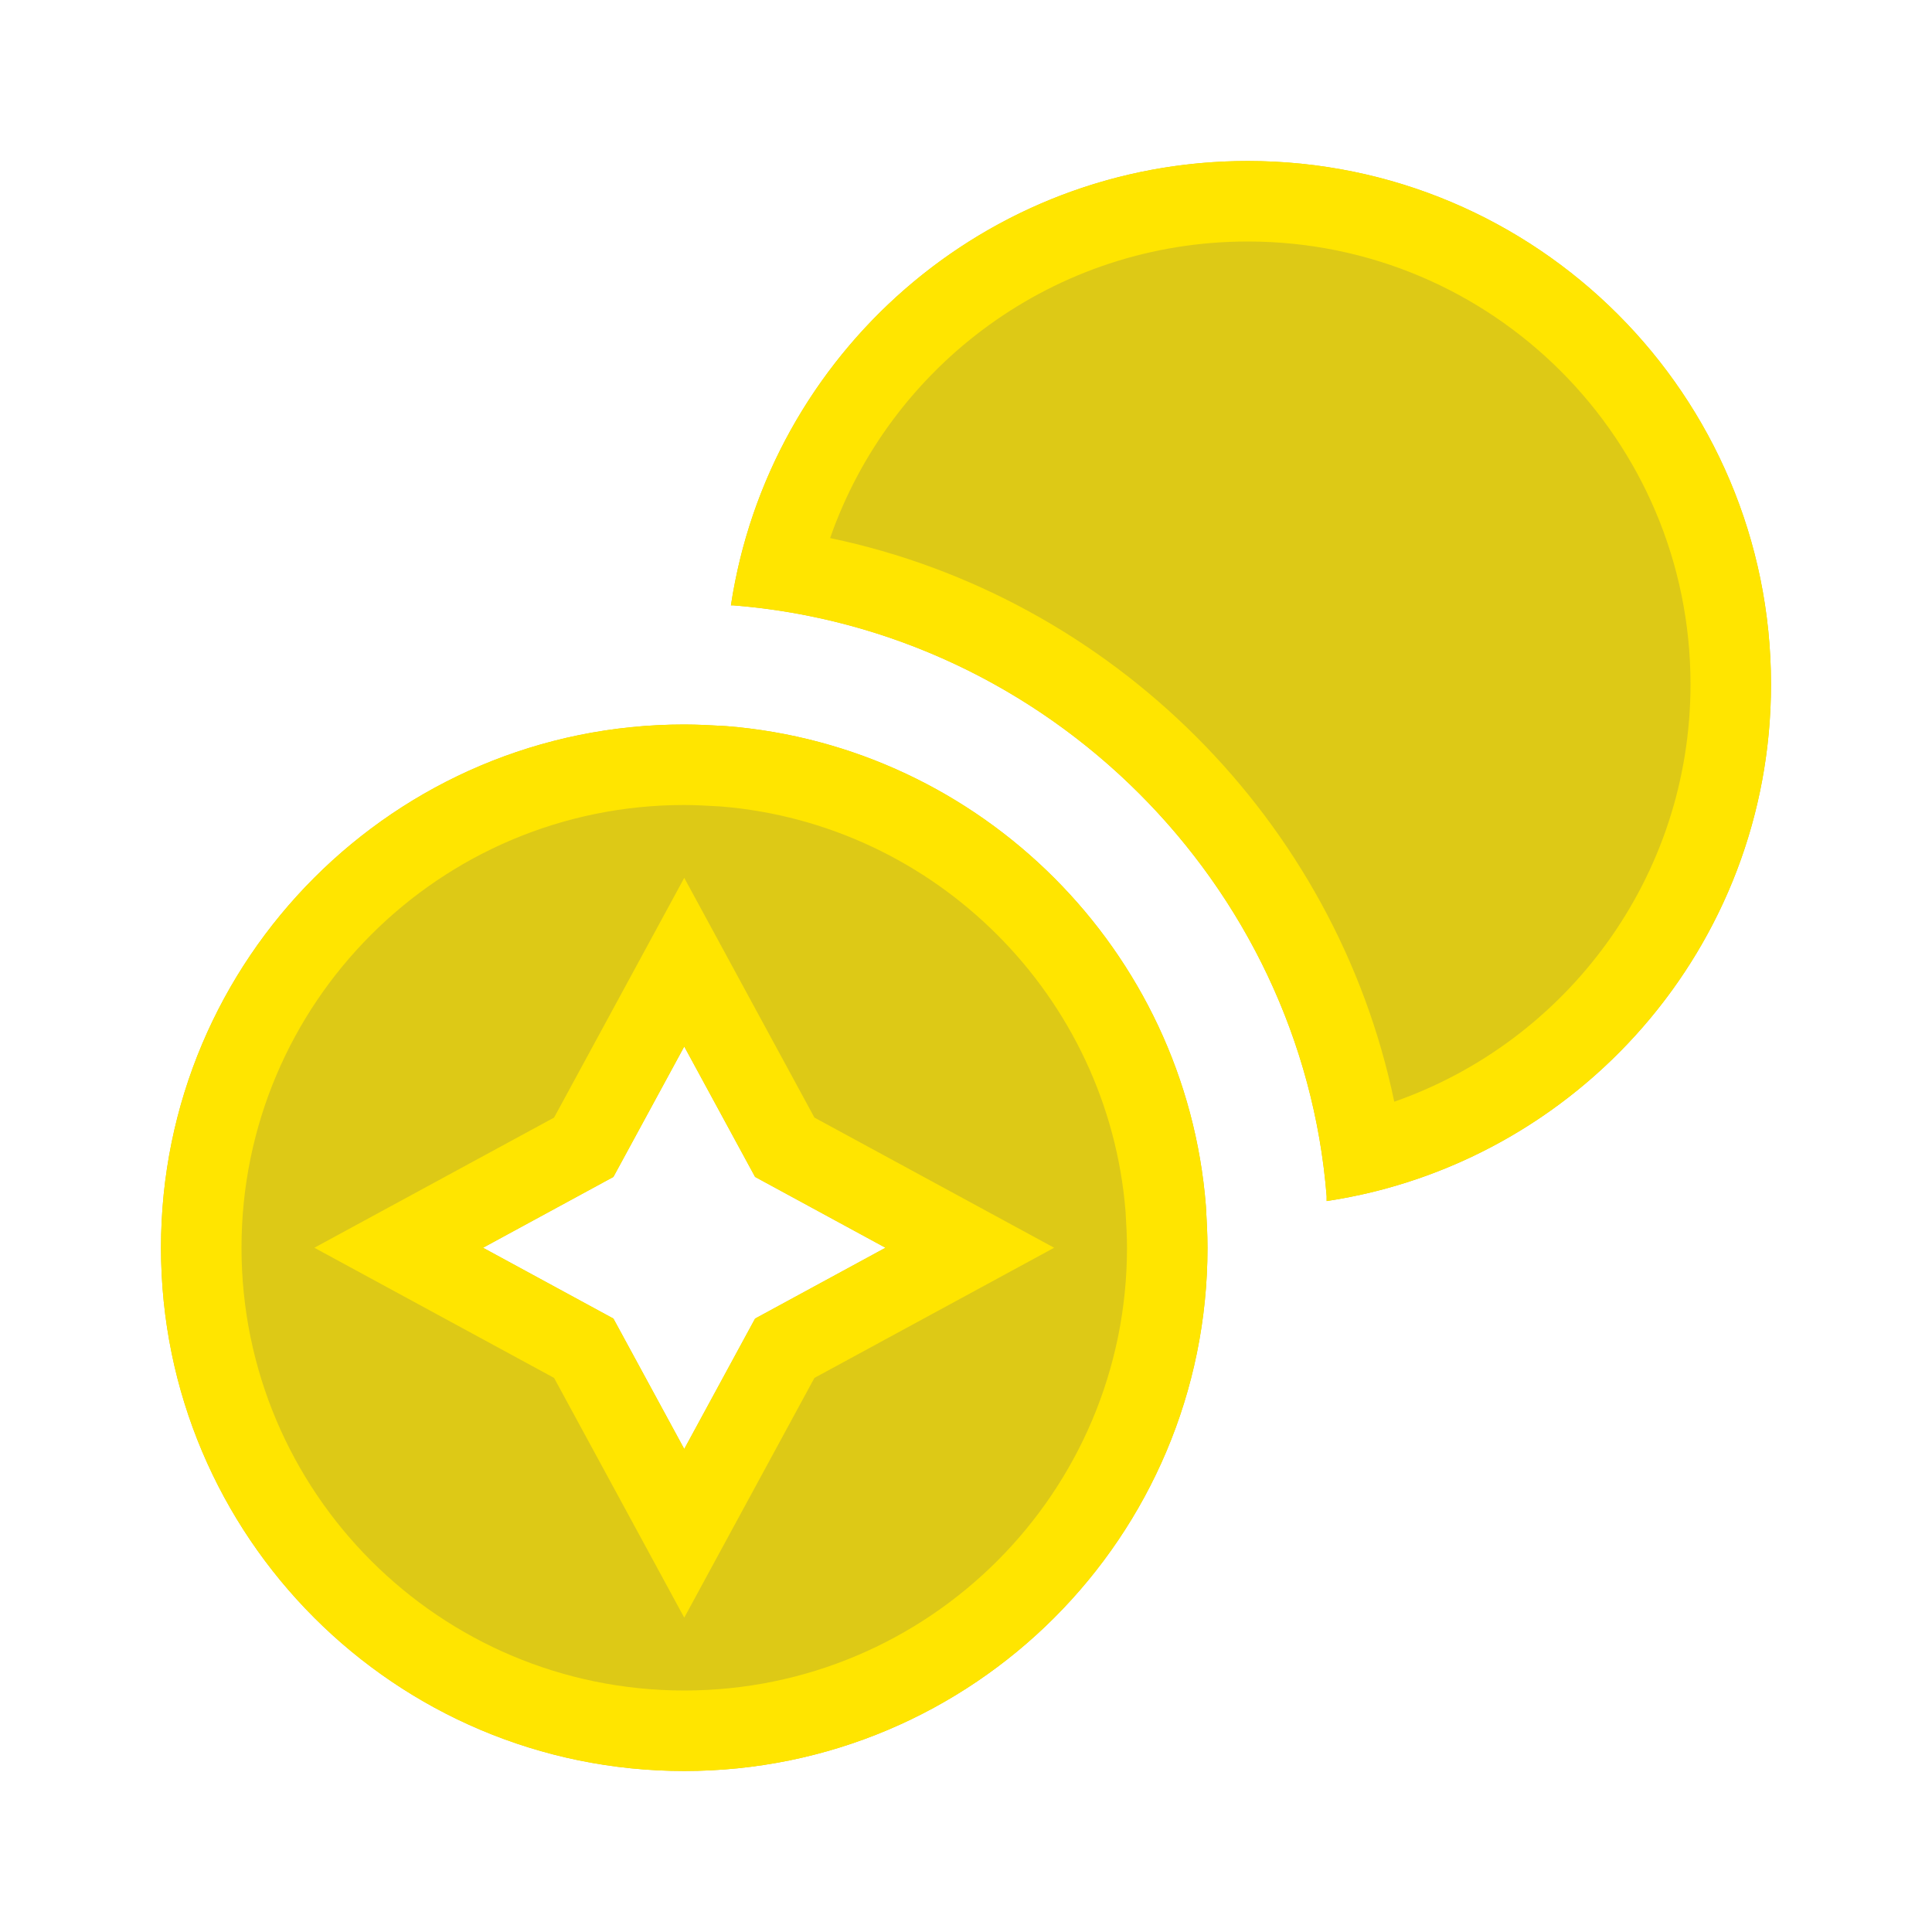 <svg width="24" height="24" viewBox="0 0 24 24" fill="none" xmlns="http://www.w3.org/2000/svg">
<path d="M22 8.5C22 11.76 19.6 14.45 16.48 14.92V14.86C16.17 10.98 13.02 7.83 9.11 7.52H9.08C9.55 4.4 12.24 2 15.5 2C19.09 2 22 4.91 22 8.5Z" fill="#DDC916"/>
<path d="M14.98 14.98C14.73 11.81 12.19 9.27 9.02 9.02C8.85 9.01 8.67 9 8.5 9C4.91 9 2 11.91 2 15.5C2 19.09 4.91 22 8.5 22C12.09 22 15 19.09 15 15.5C15 15.33 14.99 15.15 14.98 14.98ZM9.38 16.38L8.5 18L7.62 16.38L6 15.5L7.62 14.62L8.5 13L9.38 14.62L11 15.5L9.38 16.38Z" fill="#DDC916"/>
<path fill-rule="evenodd" clip-rule="evenodd" d="M17.469 14.69C17.318 14.738 17.164 14.781 17.009 14.818C16.945 14.833 16.881 14.847 16.817 14.86C16.706 14.883 16.594 14.903 16.48 14.92V14.86C16.455 14.544 16.411 14.233 16.349 13.928C15.716 10.799 13.219 8.298 10.071 7.656C9.757 7.591 9.436 7.546 9.11 7.52H9.08C9.089 7.459 9.099 7.399 9.11 7.338C9.118 7.295 9.126 7.252 9.135 7.209C9.181 6.979 9.239 6.754 9.309 6.533C10.14 3.908 12.593 2 15.5 2C19.09 2 22 4.91 22 8.5C22 11.406 20.093 13.859 17.469 14.69ZM17.32 13.686C19.461 12.937 21 10.9 21 8.5C21 5.462 18.538 3 15.5 3C13.098 3 11.06 4.541 10.312 6.684C13.818 7.417 16.596 10.196 17.32 13.686ZM8.5 13L7.62 14.62L6 15.5L7.62 16.38L8.5 18L9.38 16.38L11 15.5L9.38 14.62L8.5 13ZM10.117 13.883L8.5 10.905L6.883 13.883L3.905 15.5L6.883 17.117L8.5 20.095L10.117 17.117L13.095 15.5L10.117 13.883ZM9.02 9.02C8.85 9.01 8.67 9 8.5 9C4.91 9 2 11.91 2 15.5C2 19.09 4.91 22 8.5 22C12.09 22 15 19.09 15 15.5C15 15.33 14.99 15.15 14.98 14.98C14.73 11.81 12.19 9.27 9.02 9.02ZM13.982 15.049C13.992 15.217 14 15.366 14 15.5C14 18.538 11.538 21 8.5 21C5.462 21 3 18.538 3 15.5C3 12.462 5.462 10 8.5 10C8.634 10 8.783 10.008 8.951 10.018C11.623 10.233 13.767 12.377 13.982 15.049Z" fill="#FFE500"/>
</svg>
